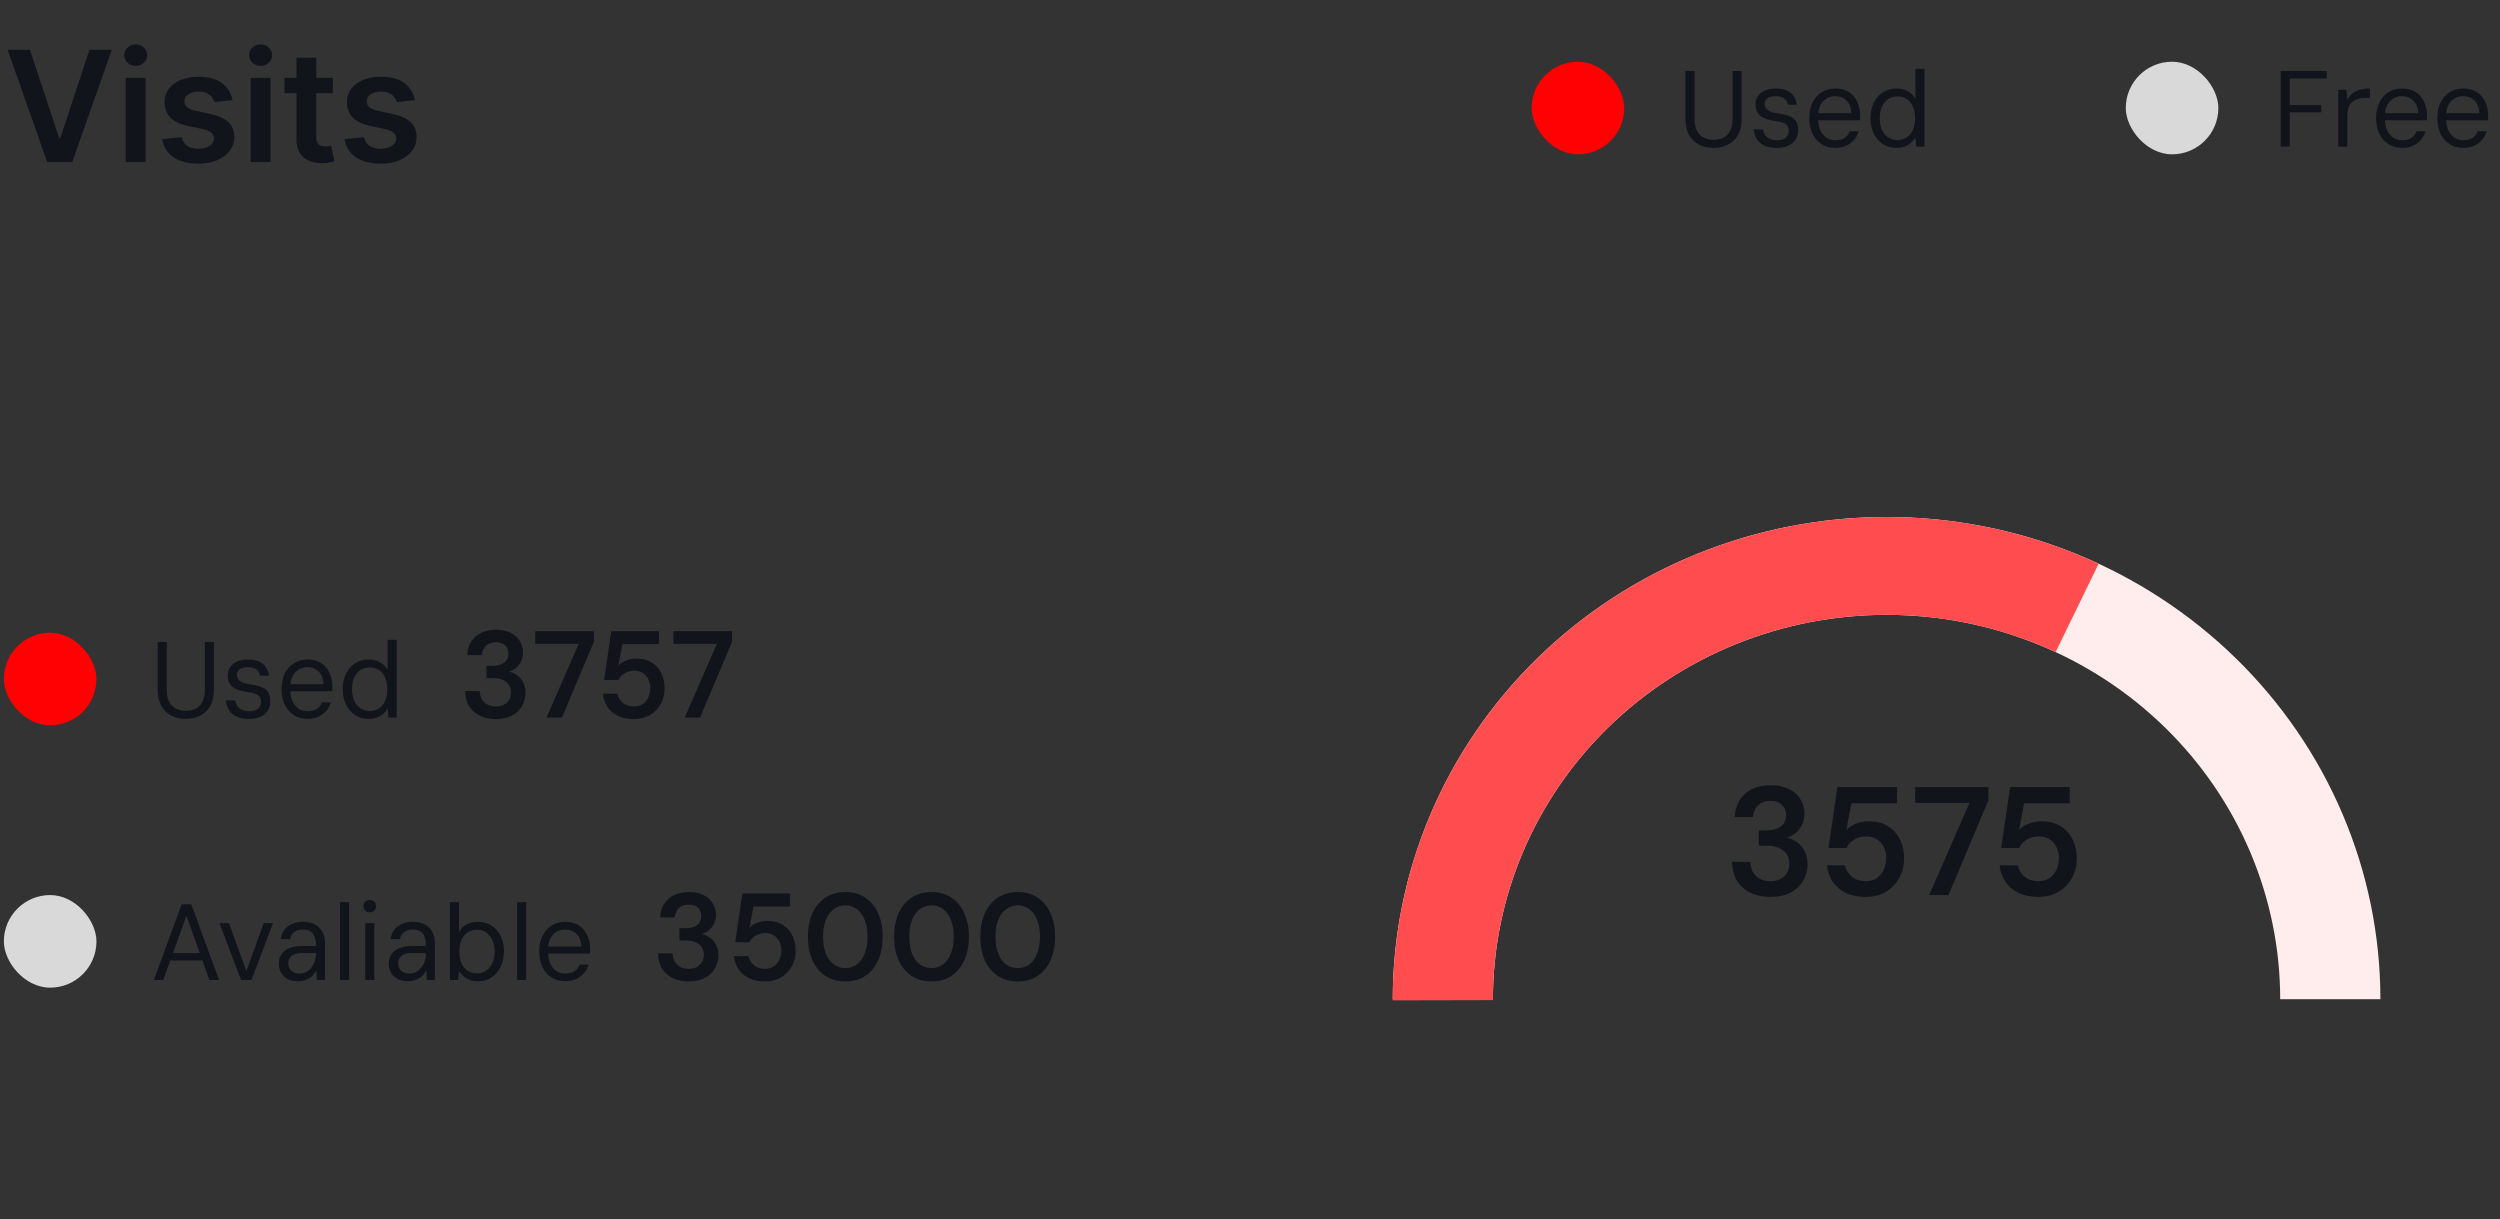 <svg width="324" height="158" viewBox="0 0 324 158" fill="none" xmlns="http://www.w3.org/2000/svg">
<rect x="0" y="0" width="324" height="158" fill="#333333" stroke="none"/>
<path d="M3.881 6.455L7.666 17.903H7.815L11.594 6.455H14.492L9.364 21H6.111L0.99 6.455H3.881ZM16.294 21V10.091H18.865V21H16.294ZM17.586 8.543C17.179 8.543 16.829 8.408 16.535 8.138C16.242 7.863 16.095 7.534 16.095 7.151C16.095 6.762 16.242 6.433 16.535 6.163C16.829 5.889 17.179 5.751 17.586 5.751C17.998 5.751 18.349 5.889 18.637 6.163C18.931 6.433 19.078 6.762 19.078 7.151C19.078 7.534 18.931 7.863 18.637 8.138C18.349 8.408 17.998 8.543 17.586 8.543ZM30.131 12.974L27.787 13.23C27.721 12.993 27.605 12.771 27.439 12.562C27.278 12.354 27.06 12.186 26.785 12.058C26.511 11.93 26.175 11.867 25.777 11.867C25.242 11.867 24.792 11.982 24.428 12.214C24.068 12.447 23.89 12.747 23.895 13.117C23.89 13.434 24.006 13.692 24.243 13.891C24.484 14.089 24.882 14.253 25.436 14.381L27.297 14.778C28.329 15.001 29.096 15.354 29.598 15.837C30.105 16.32 30.36 16.952 30.365 17.733C30.36 18.419 30.159 19.026 29.761 19.551C29.368 20.072 28.822 20.479 28.121 20.773C27.42 21.066 26.615 21.213 25.706 21.213C24.371 21.213 23.296 20.934 22.482 20.375C21.667 19.812 21.182 19.028 21.026 18.024L23.533 17.783C23.646 18.275 23.888 18.647 24.257 18.898C24.626 19.149 25.107 19.274 25.699 19.274C26.31 19.274 26.8 19.149 27.169 18.898C27.543 18.647 27.73 18.337 27.73 17.967C27.73 17.655 27.609 17.397 27.368 17.193C27.131 16.99 26.762 16.833 26.26 16.724L24.399 16.334C23.353 16.116 22.579 15.749 22.077 15.233C21.575 14.712 21.326 14.054 21.331 13.258C21.326 12.586 21.509 12.004 21.878 11.511C22.252 11.014 22.77 10.631 23.433 10.361C24.101 10.086 24.87 9.949 25.741 9.949C27.02 9.949 28.026 10.221 28.76 10.766C29.499 11.31 29.956 12.046 30.131 12.974ZM32.485 21V10.091H35.056V21H32.485ZM33.778 8.543C33.37 8.543 33.02 8.408 32.727 8.138C32.433 7.863 32.286 7.534 32.286 7.151C32.286 6.762 32.433 6.433 32.727 6.163C33.02 5.889 33.37 5.751 33.778 5.751C34.19 5.751 34.54 5.889 34.829 6.163C35.122 6.433 35.269 6.762 35.269 7.151C35.269 7.534 35.122 7.863 34.829 8.138C34.54 8.408 34.19 8.543 33.778 8.543ZM43.147 10.091V12.079H36.876V10.091H43.147ZM38.424 7.477H40.995V17.719C40.995 18.064 41.047 18.329 41.152 18.514C41.261 18.694 41.403 18.817 41.578 18.884C41.753 18.95 41.947 18.983 42.16 18.983C42.321 18.983 42.468 18.971 42.6 18.947C42.738 18.924 42.842 18.902 42.913 18.884L43.346 20.893C43.209 20.941 43.012 20.993 42.757 21.05C42.506 21.107 42.198 21.14 41.834 21.149C41.19 21.168 40.609 21.071 40.093 20.858C39.577 20.64 39.168 20.304 38.865 19.849C38.566 19.395 38.42 18.827 38.424 18.145V7.477ZM53.764 12.974L51.42 13.23C51.353 12.993 51.237 12.771 51.072 12.562C50.911 12.354 50.693 12.186 50.418 12.058C50.144 11.93 49.807 11.867 49.41 11.867C48.875 11.867 48.425 11.982 48.06 12.214C47.7 12.447 47.523 12.747 47.528 13.117C47.523 13.434 47.639 13.692 47.876 13.891C48.117 14.089 48.515 14.253 49.069 14.381L50.93 14.778C51.962 15.001 52.729 15.354 53.231 15.837C53.737 16.32 53.993 16.952 53.998 17.733C53.993 18.419 53.792 19.026 53.394 19.551C53.001 20.072 52.454 20.479 51.754 20.773C51.053 21.066 50.248 21.213 49.339 21.213C48.004 21.213 46.929 20.934 46.114 20.375C45.3 19.812 44.815 19.028 44.658 18.024L47.166 17.783C47.279 18.275 47.521 18.647 47.89 18.898C48.259 19.149 48.74 19.274 49.332 19.274C49.943 19.274 50.432 19.149 50.802 18.898C51.176 18.647 51.363 18.337 51.363 17.967C51.363 17.655 51.242 17.397 51.001 17.193C50.764 16.99 50.395 16.833 49.893 16.724L48.032 16.334C46.986 16.116 46.211 15.749 45.709 15.233C45.208 14.712 44.959 14.054 44.964 13.258C44.959 12.586 45.141 12.004 45.511 11.511C45.885 11.014 46.403 10.631 47.066 10.361C47.734 10.086 48.503 9.949 49.374 9.949C50.653 9.949 51.659 10.221 52.393 10.766C53.131 11.31 53.588 12.046 53.764 12.974Z" fill="#11141A"/>
<rect x="198.5" y="8" width="12" height="12" rx="6" fill="#FF0003"/>
<path d="M222.064 19.168C221.392 19.168 220.781 19.033 220.23 18.762C219.689 18.491 219.255 18.081 218.928 17.53C218.601 16.97 218.438 16.256 218.438 15.388V9.2H219.614V15.402C219.614 16.037 219.717 16.555 219.922 16.956C220.137 17.357 220.431 17.651 220.804 17.838C221.177 18.025 221.607 18.118 222.092 18.118C222.587 18.118 223.016 18.025 223.38 17.838C223.744 17.651 224.029 17.357 224.234 16.956C224.439 16.555 224.542 16.037 224.542 15.402V9.2H225.718V15.388C225.718 16.256 225.555 16.97 225.228 17.53C224.901 18.081 224.463 18.491 223.912 18.762C223.361 19.033 222.745 19.168 222.064 19.168ZM230.314 19.168C229.651 19.168 229.101 19.07 228.662 18.874C228.233 18.669 227.906 18.389 227.682 18.034C227.458 17.67 227.323 17.25 227.276 16.774H228.48C228.517 17.026 228.601 17.259 228.732 17.474C228.872 17.679 229.073 17.847 229.334 17.978C229.595 18.109 229.927 18.174 230.328 18.174C230.645 18.174 230.916 18.127 231.14 18.034C231.364 17.931 231.532 17.791 231.644 17.614C231.765 17.437 231.826 17.231 231.826 16.998C231.826 16.69 231.756 16.452 231.616 16.284C231.485 16.107 231.289 15.976 231.028 15.892C230.776 15.799 230.459 15.729 230.076 15.682C229.665 15.626 229.301 15.547 228.984 15.444C228.667 15.341 228.396 15.206 228.172 15.038C227.957 14.87 227.794 14.66 227.682 14.408C227.57 14.156 227.514 13.857 227.514 13.512C227.514 13.111 227.621 12.756 227.836 12.448C228.051 12.14 228.354 11.902 228.746 11.734C229.147 11.557 229.619 11.468 230.16 11.468C230.953 11.468 231.579 11.65 232.036 12.014C232.503 12.378 232.778 12.896 232.862 13.568H231.7C231.653 13.223 231.495 12.952 231.224 12.756C230.953 12.56 230.594 12.462 230.146 12.462C229.67 12.462 229.311 12.551 229.068 12.728C228.825 12.905 228.704 13.139 228.704 13.428C228.704 13.643 228.755 13.839 228.858 14.016C228.97 14.184 229.157 14.329 229.418 14.45C229.679 14.562 230.029 14.646 230.468 14.702C231.019 14.767 231.485 14.875 231.868 15.024C232.251 15.164 232.54 15.383 232.736 15.682C232.941 15.981 233.039 16.387 233.03 16.9C233.03 17.385 232.913 17.796 232.68 18.132C232.456 18.468 232.139 18.725 231.728 18.902C231.327 19.079 230.855 19.168 230.314 19.168ZM237.829 19.168C237.176 19.168 236.597 19.009 236.093 18.692C235.589 18.375 235.193 17.927 234.903 17.348C234.623 16.769 234.483 16.093 234.483 15.318C234.483 14.543 234.623 13.867 234.903 13.288C235.193 12.709 235.589 12.261 236.093 11.944C236.607 11.627 237.195 11.468 237.857 11.468C238.567 11.468 239.159 11.627 239.635 11.944C240.111 12.261 240.471 12.686 240.713 13.218C240.956 13.75 241.077 14.333 241.077 14.968C241.077 15.061 241.077 15.155 241.077 15.248C241.077 15.341 241.073 15.453 241.063 15.584H235.365V14.674H239.929C239.911 13.955 239.701 13.409 239.299 13.036C238.907 12.653 238.417 12.462 237.829 12.462C237.437 12.462 237.073 12.56 236.737 12.756C236.411 12.943 236.145 13.223 235.939 13.596C235.734 13.969 235.631 14.436 235.631 14.996V15.388C235.631 16.004 235.734 16.522 235.939 16.942C236.145 17.353 236.411 17.661 236.737 17.866C237.073 18.071 237.437 18.174 237.829 18.174C238.352 18.174 238.763 18.076 239.061 17.88C239.36 17.675 239.579 17.385 239.719 17.012H240.881C240.769 17.423 240.573 17.791 240.293 18.118C240.023 18.445 239.677 18.701 239.257 18.888C238.847 19.075 238.371 19.168 237.829 19.168ZM245.745 19.168C245.092 19.168 244.513 19 244.009 18.664C243.505 18.328 243.113 17.871 242.833 17.292C242.553 16.704 242.413 16.041 242.413 15.304C242.413 14.557 242.553 13.899 242.833 13.33C243.113 12.751 243.505 12.299 244.009 11.972C244.513 11.636 245.096 11.468 245.759 11.468C246.338 11.468 246.832 11.585 247.243 11.818C247.663 12.051 247.994 12.378 248.237 12.798V8.92H249.413V19H248.349L248.251 17.824C248.111 18.057 247.924 18.277 247.691 18.482C247.467 18.687 247.192 18.855 246.865 18.986C246.548 19.107 246.174 19.168 245.745 19.168ZM245.899 18.146C246.366 18.146 246.772 18.034 247.117 17.81C247.462 17.577 247.728 17.25 247.915 16.83C248.102 16.401 248.195 15.897 248.195 15.318C248.195 14.739 248.102 14.24 247.915 13.82C247.728 13.391 247.462 13.064 247.117 12.84C246.772 12.607 246.366 12.49 245.899 12.49C245.46 12.49 245.068 12.607 244.723 12.84C244.378 13.064 244.107 13.391 243.911 13.82C243.715 14.24 243.617 14.739 243.617 15.318C243.617 15.897 243.715 16.401 243.911 16.83C244.107 17.25 244.378 17.577 244.723 17.81C245.068 18.034 245.46 18.146 245.899 18.146Z" fill="#11141A"/>
<rect x="275.5" y="8" width="12" height="12" rx="6" fill="#D9D9D9"/>
<path d="M295.578 19V9.2H301.542V10.166H296.754V13.61H300.828V14.562H296.754V19H295.578ZM303.041 19V11.636H304.105L304.189 12.98C304.357 12.644 304.576 12.364 304.847 12.14C305.118 11.916 305.444 11.748 305.827 11.636C306.219 11.524 306.658 11.468 307.143 11.468V12.7H306.415C306.135 12.7 305.864 12.737 305.603 12.812C305.342 12.887 305.104 13.008 304.889 13.176C304.684 13.344 304.52 13.573 304.399 13.862C304.278 14.151 304.217 14.515 304.217 14.954V19H303.041ZM311.288 19.168C310.635 19.168 310.056 19.009 309.552 18.692C309.048 18.375 308.652 17.927 308.362 17.348C308.082 16.769 307.942 16.093 307.942 15.318C307.942 14.543 308.082 13.867 308.362 13.288C308.652 12.709 309.048 12.261 309.552 11.944C310.066 11.627 310.654 11.468 311.316 11.468C312.026 11.468 312.618 11.627 313.094 11.944C313.57 12.261 313.93 12.686 314.172 13.218C314.415 13.75 314.536 14.333 314.536 14.968C314.536 15.061 314.536 15.155 314.536 15.248C314.536 15.341 314.532 15.453 314.522 15.584H308.824V14.674H313.388C313.37 13.955 313.16 13.409 312.758 13.036C312.366 12.653 311.876 12.462 311.288 12.462C310.896 12.462 310.532 12.56 310.196 12.756C309.87 12.943 309.604 13.223 309.398 13.596C309.193 13.969 309.09 14.436 309.09 14.996V15.388C309.09 16.004 309.193 16.522 309.398 16.942C309.604 17.353 309.87 17.661 310.196 17.866C310.532 18.071 310.896 18.174 311.288 18.174C311.811 18.174 312.222 18.076 312.52 17.88C312.819 17.675 313.038 17.385 313.178 17.012H314.34C314.228 17.423 314.032 17.791 313.752 18.118C313.482 18.445 313.136 18.701 312.716 18.888C312.306 19.075 311.83 19.168 311.288 19.168ZM319.218 19.168C318.565 19.168 317.986 19.009 317.482 18.692C316.978 18.375 316.581 17.927 316.292 17.348C316.012 16.769 315.872 16.093 315.872 15.318C315.872 14.543 316.012 13.867 316.292 13.288C316.581 12.709 316.978 12.261 317.482 11.944C317.995 11.627 318.583 11.468 319.246 11.468C319.955 11.468 320.548 11.627 321.024 11.944C321.5 12.261 321.859 12.686 322.102 13.218C322.345 13.75 322.466 14.333 322.466 14.968C322.466 15.061 322.466 15.155 322.466 15.248C322.466 15.341 322.461 15.453 322.452 15.584H316.754V14.674H321.318C321.299 13.955 321.089 13.409 320.688 13.036C320.296 12.653 319.806 12.462 319.218 12.462C318.826 12.462 318.462 12.56 318.126 12.756C317.799 12.943 317.533 13.223 317.328 13.596C317.123 13.969 317.02 14.436 317.02 14.996V15.388C317.02 16.004 317.123 16.522 317.328 16.942C317.533 17.353 317.799 17.661 318.126 17.866C318.462 18.071 318.826 18.174 319.218 18.174C319.741 18.174 320.151 18.076 320.45 17.88C320.749 17.675 320.968 17.385 321.108 17.012H322.27C322.158 17.423 321.962 17.791 321.682 18.118C321.411 18.445 321.066 18.701 320.646 18.888C320.235 19.075 319.759 19.168 319.218 19.168Z" fill="#11141A"/>
<rect x="0.5" y="82" width="12" height="12" rx="6" fill="#FF0003"/>
<path d="M24.064 93.168C23.392 93.168 22.781 93.033 22.23 92.762C21.689 92.491 21.255 92.081 20.928 91.53C20.601 90.97 20.438 90.256 20.438 89.388V83.2H21.614V89.402C21.614 90.037 21.717 90.555 21.922 90.956C22.137 91.357 22.431 91.651 22.804 91.838C23.177 92.025 23.607 92.118 24.092 92.118C24.587 92.118 25.016 92.025 25.38 91.838C25.744 91.651 26.029 91.357 26.234 90.956C26.439 90.555 26.542 90.037 26.542 89.402V83.2H27.718V89.388C27.718 90.256 27.555 90.97 27.228 91.53C26.901 92.081 26.463 92.491 25.912 92.762C25.361 93.033 24.745 93.168 24.064 93.168ZM32.314 93.168C31.651 93.168 31.101 93.07 30.662 92.874C30.233 92.669 29.906 92.389 29.682 92.034C29.458 91.67 29.323 91.25 29.276 90.774H30.48C30.517 91.026 30.602 91.259 30.732 91.474C30.872 91.679 31.073 91.847 31.334 91.978C31.596 92.109 31.927 92.174 32.328 92.174C32.645 92.174 32.916 92.127 33.14 92.034C33.364 91.931 33.532 91.791 33.644 91.614C33.766 91.437 33.826 91.231 33.826 90.998C33.826 90.69 33.756 90.452 33.616 90.284C33.486 90.107 33.289 89.976 33.028 89.892C32.776 89.799 32.459 89.729 32.076 89.682C31.666 89.626 31.302 89.547 30.984 89.444C30.667 89.341 30.396 89.206 30.172 89.038C29.957 88.87 29.794 88.66 29.682 88.408C29.57 88.156 29.514 87.857 29.514 87.512C29.514 87.111 29.622 86.756 29.836 86.448C30.051 86.14 30.354 85.902 30.746 85.734C31.148 85.557 31.619 85.468 32.16 85.468C32.953 85.468 33.579 85.65 34.036 86.014C34.503 86.378 34.778 86.896 34.862 87.568H33.7C33.654 87.223 33.495 86.952 33.224 86.756C32.953 86.56 32.594 86.462 32.146 86.462C31.67 86.462 31.311 86.551 31.068 86.728C30.826 86.905 30.704 87.139 30.704 87.428C30.704 87.643 30.756 87.839 30.858 88.016C30.97 88.184 31.157 88.329 31.418 88.45C31.68 88.562 32.029 88.646 32.468 88.702C33.019 88.767 33.486 88.875 33.868 89.024C34.251 89.164 34.54 89.383 34.736 89.682C34.941 89.981 35.039 90.387 35.03 90.9C35.03 91.385 34.913 91.796 34.68 92.132C34.456 92.468 34.139 92.725 33.728 92.902C33.327 93.079 32.855 93.168 32.314 93.168ZM39.829 93.168C39.176 93.168 38.597 93.009 38.093 92.692C37.589 92.375 37.193 91.927 36.903 91.348C36.623 90.769 36.483 90.093 36.483 89.318C36.483 88.543 36.623 87.867 36.903 87.288C37.193 86.709 37.589 86.261 38.093 85.944C38.606 85.627 39.194 85.468 39.857 85.468C40.566 85.468 41.159 85.627 41.635 85.944C42.111 86.261 42.471 86.686 42.713 87.218C42.956 87.75 43.077 88.333 43.077 88.968C43.077 89.061 43.077 89.155 43.077 89.248C43.077 89.341 43.072 89.453 43.063 89.584H37.365V88.674H41.929C41.91 87.955 41.7 87.409 41.299 87.036C40.907 86.653 40.417 86.462 39.829 86.462C39.437 86.462 39.073 86.56 38.737 86.756C38.41 86.943 38.145 87.223 37.939 87.596C37.734 87.969 37.631 88.436 37.631 88.996V89.388C37.631 90.004 37.734 90.522 37.939 90.942C38.145 91.353 38.41 91.661 38.737 91.866C39.073 92.071 39.437 92.174 39.829 92.174C40.352 92.174 40.763 92.076 41.061 91.88C41.36 91.675 41.579 91.385 41.719 91.012H42.881C42.769 91.423 42.573 91.791 42.293 92.118C42.023 92.445 41.677 92.701 41.257 92.888C40.846 93.075 40.37 93.168 39.829 93.168ZM47.745 93.168C47.092 93.168 46.513 93 46.009 92.664C45.505 92.328 45.113 91.871 44.833 91.292C44.553 90.704 44.413 90.041 44.413 89.304C44.413 88.557 44.553 87.899 44.833 87.33C45.113 86.751 45.505 86.299 46.009 85.972C46.513 85.636 47.096 85.468 47.759 85.468C48.338 85.468 48.832 85.585 49.243 85.818C49.663 86.051 49.994 86.378 50.237 86.798V82.92H51.413V93H50.349L50.251 91.824C50.111 92.057 49.924 92.277 49.691 92.482C49.467 92.687 49.192 92.855 48.865 92.986C48.548 93.107 48.174 93.168 47.745 93.168ZM47.899 92.146C48.366 92.146 48.772 92.034 49.117 91.81C49.462 91.577 49.728 91.25 49.915 90.83C50.102 90.401 50.195 89.897 50.195 89.318C50.195 88.739 50.102 88.24 49.915 87.82C49.728 87.391 49.462 87.064 49.117 86.84C48.772 86.607 48.366 86.49 47.899 86.49C47.46 86.49 47.068 86.607 46.723 86.84C46.378 87.064 46.107 87.391 45.911 87.82C45.715 88.24 45.617 88.739 45.617 89.318C45.617 89.897 45.715 90.401 45.911 90.83C46.107 91.25 46.378 91.577 46.723 91.81C47.068 92.034 47.46 92.146 47.899 92.146Z" fill="#11141A"/>
<path d="M64.268 93.192C63.543 93.192 62.881 93.064 62.284 92.808C61.687 92.541 61.207 92.141 60.844 91.608C60.492 91.064 60.305 90.381 60.284 89.56H62.172C62.183 89.933 62.268 90.275 62.428 90.584C62.599 90.883 62.839 91.123 63.148 91.304C63.457 91.475 63.831 91.56 64.268 91.56C64.684 91.56 65.036 91.48 65.324 91.32C65.623 91.16 65.847 90.941 65.996 90.664C66.145 90.387 66.22 90.077 66.22 89.736C66.22 89.32 66.119 88.979 65.916 88.712C65.713 88.435 65.436 88.227 65.084 88.088C64.732 87.949 64.332 87.88 63.884 87.88H63.052V86.296H63.884C64.471 86.296 64.951 86.163 65.324 85.896C65.697 85.619 65.884 85.219 65.884 84.696C65.884 84.259 65.74 83.907 65.452 83.64C65.175 83.373 64.775 83.24 64.252 83.24C63.708 83.24 63.276 83.4 62.956 83.72C62.647 84.04 62.476 84.435 62.444 84.904H60.556C60.588 84.232 60.759 83.651 61.068 83.16C61.388 82.659 61.82 82.275 62.364 82.008C62.908 81.741 63.543 81.608 64.268 81.608C65.025 81.608 65.665 81.741 66.188 82.008C66.711 82.275 67.105 82.632 67.372 83.08C67.649 83.528 67.788 84.019 67.788 84.552C67.788 84.968 67.708 85.347 67.548 85.688C67.388 86.029 67.169 86.317 66.892 86.552C66.625 86.776 66.311 86.941 65.948 87.048C66.364 87.133 66.732 87.299 67.052 87.544C67.383 87.789 67.639 88.104 67.82 88.488C68.012 88.861 68.108 89.299 68.108 89.8C68.108 90.408 67.959 90.973 67.66 91.496C67.372 92.008 66.94 92.419 66.364 92.728C65.799 93.037 65.1 93.192 64.268 93.192ZM70.826 93L75.002 83.448H69.37V81.8H76.97V83.176L72.826 93H70.826ZM82.166 93.192C81.366 93.192 80.672 93.053 80.086 92.776C79.51 92.488 79.056 92.099 78.726 91.608C78.395 91.107 78.198 90.541 78.134 89.912H80.006C80.102 90.381 80.342 90.776 80.726 91.096C81.11 91.405 81.59 91.56 82.166 91.56C82.603 91.56 82.976 91.459 83.286 91.256C83.595 91.043 83.835 90.76 84.006 90.408C84.187 90.045 84.278 89.64 84.278 89.192C84.278 88.733 84.187 88.333 84.006 87.992C83.835 87.651 83.595 87.389 83.286 87.208C82.976 87.016 82.619 86.92 82.214 86.92C81.712 86.92 81.28 87.037 80.918 87.272C80.566 87.496 80.31 87.779 80.15 88.12H78.294L79.222 81.8H85.398V83.48H80.662L80.15 86.248C80.395 85.981 80.72 85.768 81.126 85.608C81.531 85.437 81.995 85.352 82.518 85.352C83.104 85.352 83.622 85.453 84.07 85.656C84.518 85.859 84.896 86.136 85.206 86.488C85.515 86.84 85.744 87.251 85.894 87.72C86.054 88.179 86.134 88.664 86.134 89.176C86.134 89.752 86.038 90.285 85.846 90.776C85.654 91.256 85.382 91.677 85.03 92.04C84.688 92.403 84.272 92.685 83.782 92.888C83.302 93.091 82.763 93.192 82.166 93.192ZM88.732 93L92.908 83.448H87.276V81.8H94.876V83.176L90.732 93H88.732Z" fill="#11141A"/>
<rect x="0.5" y="116" width="12" height="12" rx="6" fill="#D9D9D9"/>
<path d="M19.934 127L23.546 117.2H24.792L28.39 127H27.13L24.162 118.67L21.166 127H19.934ZM21.586 124.48L21.922 123.528H26.36L26.696 124.48H21.586ZM31.236 127L28.436 119.636H29.682L31.922 125.866L34.176 119.636H35.38L32.594 127H31.236ZM38.649 127.168C38.089 127.168 37.623 127.065 37.249 126.86C36.876 126.645 36.596 126.365 36.409 126.02C36.223 125.665 36.129 125.287 36.129 124.886C36.129 124.401 36.251 123.99 36.493 123.654C36.745 123.309 37.095 123.047 37.543 122.87C37.991 122.693 38.514 122.604 39.111 122.604H40.945C40.945 122.128 40.889 121.731 40.777 121.414C40.665 121.097 40.483 120.859 40.231 120.7C39.979 120.541 39.643 120.462 39.223 120.462C38.803 120.462 38.444 120.569 38.145 120.784C37.847 120.989 37.66 121.297 37.585 121.708H36.381C36.437 121.223 36.601 120.817 36.871 120.49C37.142 120.154 37.483 119.902 37.893 119.734C38.313 119.557 38.757 119.468 39.223 119.468C39.886 119.468 40.432 119.589 40.861 119.832C41.291 120.065 41.608 120.397 41.813 120.826C42.019 121.246 42.121 121.745 42.121 122.324V127H41.071L41.001 125.74C40.908 125.936 40.787 126.123 40.637 126.3C40.497 126.468 40.329 126.617 40.133 126.748C39.937 126.879 39.713 126.981 39.461 127.056C39.219 127.131 38.948 127.168 38.649 127.168ZM38.817 126.174C39.125 126.174 39.41 126.104 39.671 125.964C39.933 125.824 40.157 125.637 40.343 125.404C40.539 125.161 40.689 124.891 40.791 124.592C40.894 124.293 40.945 123.981 40.945 123.654V123.514H39.209C38.771 123.514 38.411 123.57 38.131 123.682C37.861 123.794 37.665 123.953 37.543 124.158C37.422 124.354 37.361 124.578 37.361 124.83C37.361 125.101 37.417 125.339 37.529 125.544C37.641 125.74 37.805 125.894 38.019 126.006C38.243 126.118 38.509 126.174 38.817 126.174ZM44.064 127V116.92H45.24V127H44.064ZM47.334 127V119.636H48.511V127H47.334ZM47.922 118.236C47.689 118.236 47.493 118.161 47.334 118.012C47.185 117.853 47.111 117.657 47.111 117.424C47.111 117.191 47.185 117.004 47.334 116.864C47.493 116.715 47.689 116.64 47.922 116.64C48.147 116.64 48.338 116.715 48.496 116.864C48.655 117.004 48.734 117.191 48.734 117.424C48.734 117.657 48.655 117.853 48.496 118.012C48.338 118.161 48.147 118.236 47.922 118.236ZM52.895 127.168C52.336 127.168 51.869 127.065 51.495 126.86C51.122 126.645 50.842 126.365 50.656 126.02C50.469 125.665 50.376 125.287 50.376 124.886C50.376 124.401 50.497 123.99 50.739 123.654C50.992 123.309 51.342 123.047 51.789 122.87C52.237 122.693 52.76 122.604 53.358 122.604H55.191C55.191 122.128 55.136 121.731 55.023 121.414C54.911 121.097 54.73 120.859 54.477 120.7C54.225 120.541 53.889 120.462 53.469 120.462C53.05 120.462 52.69 120.569 52.392 120.784C52.093 120.989 51.906 121.297 51.831 121.708H50.627C50.684 121.223 50.847 120.817 51.117 120.49C51.388 120.154 51.729 119.902 52.139 119.734C52.559 119.557 53.003 119.468 53.469 119.468C54.132 119.468 54.678 119.589 55.108 119.832C55.537 120.065 55.854 120.397 56.059 120.826C56.265 121.246 56.367 121.745 56.367 122.324V127H55.318L55.248 125.74C55.154 125.936 55.033 126.123 54.883 126.3C54.743 126.468 54.575 126.617 54.38 126.748C54.184 126.879 53.959 126.981 53.708 127.056C53.465 127.131 53.194 127.168 52.895 127.168ZM53.063 126.174C53.371 126.174 53.656 126.104 53.917 125.964C54.179 125.824 54.403 125.637 54.59 125.404C54.785 125.161 54.935 124.891 55.038 124.592C55.14 124.293 55.191 123.981 55.191 123.654V123.514H53.456C53.017 123.514 52.657 123.57 52.377 123.682C52.107 123.794 51.911 123.953 51.789 124.158C51.668 124.354 51.608 124.578 51.608 124.83C51.608 125.101 51.663 125.339 51.776 125.544C51.888 125.74 52.051 125.894 52.266 126.006C52.489 126.118 52.755 126.174 53.063 126.174ZM61.978 127.168C61.53 127.168 61.143 127.103 60.816 126.972C60.499 126.832 60.228 126.659 60.004 126.454C59.79 126.249 59.612 126.048 59.472 125.852L59.374 127H58.31V116.92H59.486V120.798C59.71 120.359 60.042 120.028 60.48 119.804C60.919 119.58 61.409 119.468 61.95 119.468C62.622 119.468 63.21 119.631 63.714 119.958C64.218 120.285 64.61 120.737 64.89 121.316C65.17 121.885 65.31 122.543 65.31 123.29C65.31 124.027 65.17 124.69 64.89 125.278C64.61 125.866 64.218 126.328 63.714 126.664C63.22 127 62.641 127.168 61.978 127.168ZM61.824 126.146C62.263 126.146 62.65 126.034 62.986 125.81C63.332 125.577 63.602 125.25 63.798 124.83C64.004 124.401 64.106 123.897 64.106 123.318C64.106 122.739 64.004 122.24 63.798 121.82C63.602 121.391 63.332 121.064 62.986 120.84C62.65 120.607 62.263 120.49 61.824 120.49C61.358 120.49 60.952 120.607 60.606 120.84C60.261 121.064 59.995 121.391 59.808 121.82C59.622 122.24 59.528 122.739 59.528 123.318C59.528 123.897 59.622 124.401 59.808 124.83C59.995 125.25 60.261 125.577 60.606 125.81C60.952 126.034 61.358 126.146 61.824 126.146ZM67.019 127V116.92H68.195V127H67.019ZM73.23 127.168C72.576 127.168 71.998 127.009 71.494 126.692C70.99 126.375 70.593 125.927 70.304 125.348C70.024 124.769 69.884 124.093 69.884 123.318C69.884 122.543 70.024 121.867 70.304 121.288C70.593 120.709 70.99 120.261 71.494 119.944C72.007 119.627 72.595 119.468 73.258 119.468C73.967 119.468 74.56 119.627 75.036 119.944C75.512 120.261 75.871 120.686 76.114 121.218C76.356 121.75 76.478 122.333 76.478 122.968C76.478 123.061 76.478 123.155 76.478 123.248C76.478 123.341 76.473 123.453 76.464 123.584H70.766V122.674H75.33C75.311 121.955 75.101 121.409 74.7 121.036C74.308 120.653 73.818 120.462 73.23 120.462C72.838 120.462 72.474 120.56 72.138 120.756C71.811 120.943 71.545 121.223 71.34 121.596C71.134 121.969 71.032 122.436 71.032 122.996V123.388C71.032 124.004 71.134 124.522 71.34 124.942C71.545 125.353 71.811 125.661 72.138 125.866C72.474 126.071 72.838 126.174 73.23 126.174C73.752 126.174 74.163 126.076 74.462 125.88C74.76 125.675 74.98 125.385 75.12 125.012H76.282C76.17 125.423 75.974 125.791 75.694 126.118C75.423 126.445 75.078 126.701 74.658 126.888C74.247 127.075 73.771 127.168 73.23 127.168Z" fill="#11141A"/>
<path d="M89.268 127.192C88.543 127.192 87.881 127.064 87.284 126.808C86.687 126.541 86.207 126.141 85.844 125.608C85.492 125.064 85.305 124.381 85.284 123.56H87.172C87.183 123.933 87.268 124.275 87.428 124.584C87.599 124.883 87.839 125.123 88.148 125.304C88.457 125.475 88.831 125.56 89.268 125.56C89.684 125.56 90.036 125.48 90.324 125.32C90.623 125.16 90.847 124.941 90.996 124.664C91.145 124.387 91.22 124.077 91.22 123.736C91.22 123.32 91.119 122.979 90.916 122.712C90.713 122.435 90.436 122.227 90.084 122.088C89.732 121.949 89.332 121.88 88.884 121.88H88.052V120.296H88.884C89.471 120.296 89.951 120.163 90.324 119.896C90.697 119.619 90.884 119.219 90.884 118.696C90.884 118.259 90.74 117.907 90.452 117.64C90.175 117.373 89.775 117.24 89.252 117.24C88.708 117.24 88.276 117.4 87.956 117.72C87.647 118.04 87.476 118.435 87.444 118.904H85.556C85.588 118.232 85.759 117.651 86.068 117.16C86.388 116.659 86.82 116.275 87.364 116.008C87.908 115.741 88.543 115.608 89.268 115.608C90.025 115.608 90.665 115.741 91.188 116.008C91.711 116.275 92.105 116.632 92.372 117.08C92.649 117.528 92.788 118.019 92.788 118.552C92.788 118.968 92.708 119.347 92.548 119.688C92.388 120.029 92.169 120.317 91.892 120.552C91.625 120.776 91.311 120.941 90.948 121.048C91.364 121.133 91.732 121.299 92.052 121.544C92.383 121.789 92.639 122.104 92.82 122.488C93.012 122.861 93.108 123.299 93.108 123.8C93.108 124.408 92.959 124.973 92.66 125.496C92.372 126.008 91.94 126.419 91.364 126.728C90.799 127.037 90.1 127.192 89.268 127.192ZM99.15 127.192C98.35 127.192 97.657 127.053 97.07 126.776C96.494 126.488 96.041 126.099 95.71 125.608C95.379 125.107 95.182 124.541 95.118 123.912H96.99C97.086 124.381 97.326 124.776 97.71 125.096C98.094 125.405 98.574 125.56 99.15 125.56C99.588 125.56 99.961 125.459 100.27 125.256C100.579 125.043 100.819 124.76 100.99 124.408C101.171 124.045 101.262 123.64 101.262 123.192C101.262 122.733 101.171 122.333 100.99 121.992C100.819 121.651 100.579 121.389 100.27 121.208C99.961 121.016 99.603 120.92 99.198 120.92C98.697 120.92 98.265 121.037 97.902 121.272C97.55 121.496 97.294 121.779 97.134 122.12H95.278L96.206 115.8H102.382V117.48H97.646L97.134 120.248C97.379 119.981 97.705 119.768 98.11 119.608C98.516 119.437 98.98 119.352 99.502 119.352C100.089 119.352 100.606 119.453 101.054 119.656C101.502 119.859 101.881 120.136 102.19 120.488C102.499 120.84 102.729 121.251 102.878 121.72C103.038 122.179 103.118 122.664 103.118 123.176C103.118 123.752 103.022 124.285 102.83 124.776C102.638 125.256 102.366 125.677 102.014 126.04C101.673 126.403 101.257 126.685 100.766 126.888C100.286 127.091 99.748 127.192 99.15 127.192ZM109.569 127.192C108.555 127.192 107.686 126.952 106.961 126.472C106.235 125.981 105.675 125.304 105.281 124.44C104.897 123.565 104.705 122.552 104.705 121.4C104.705 120.248 104.897 119.24 105.281 118.376C105.675 117.501 106.235 116.824 106.961 116.344C107.686 115.853 108.555 115.608 109.569 115.608C110.571 115.608 111.43 115.853 112.145 116.344C112.87 116.824 113.425 117.501 113.809 118.376C114.203 119.24 114.401 120.248 114.401 121.4C114.401 122.552 114.203 123.565 113.809 124.44C113.425 125.304 112.87 125.981 112.145 126.472C111.43 126.952 110.571 127.192 109.569 127.192ZM109.553 125.464C110.118 125.464 110.619 125.304 111.057 124.984C111.494 124.653 111.83 124.184 112.065 123.576C112.31 122.968 112.433 122.243 112.433 121.4C112.433 120.557 112.31 119.832 112.065 119.224C111.83 118.616 111.494 118.152 111.057 117.832C110.619 117.501 110.118 117.336 109.553 117.336C108.987 117.336 108.486 117.501 108.049 117.832C107.611 118.152 107.27 118.616 107.025 119.224C106.79 119.832 106.673 120.557 106.673 121.4C106.673 122.243 106.79 122.968 107.025 123.576C107.27 124.184 107.611 124.653 108.049 124.984C108.486 125.304 108.987 125.464 109.553 125.464ZM120.741 127.192C119.727 127.192 118.858 126.952 118.133 126.472C117.407 125.981 116.847 125.304 116.453 124.44C116.069 123.565 115.877 122.552 115.877 121.4C115.877 120.248 116.069 119.24 116.453 118.376C116.847 117.501 117.407 116.824 118.133 116.344C118.858 115.853 119.727 115.608 120.741 115.608C121.743 115.608 122.602 115.853 123.317 116.344C124.042 116.824 124.597 117.501 124.981 118.376C125.375 119.24 125.573 120.248 125.573 121.4C125.573 122.552 125.375 123.565 124.981 124.44C124.597 125.304 124.042 125.981 123.317 126.472C122.602 126.952 121.743 127.192 120.741 127.192ZM120.725 125.464C121.29 125.464 121.791 125.304 122.229 124.984C122.666 124.653 123.002 124.184 123.237 123.576C123.482 122.968 123.605 122.243 123.605 121.4C123.605 120.557 123.482 119.832 123.237 119.224C123.002 118.616 122.666 118.152 122.229 117.832C121.791 117.501 121.29 117.336 120.725 117.336C120.159 117.336 119.658 117.501 119.221 117.832C118.783 118.152 118.442 118.616 118.197 119.224C117.962 119.832 117.845 120.557 117.845 121.4C117.845 122.243 117.962 122.968 118.197 123.576C118.442 124.184 118.783 124.653 119.221 124.984C119.658 125.304 120.159 125.464 120.725 125.464ZM131.913 127.192C130.899 127.192 130.03 126.952 129.305 126.472C128.579 125.981 128.019 125.304 127.625 124.44C127.241 123.565 127.049 122.552 127.049 121.4C127.049 120.248 127.241 119.24 127.625 118.376C128.019 117.501 128.579 116.824 129.305 116.344C130.03 115.853 130.899 115.608 131.913 115.608C132.915 115.608 133.774 115.853 134.489 116.344C135.214 116.824 135.769 117.501 136.153 118.376C136.547 119.24 136.745 120.248 136.745 121.4C136.745 122.552 136.547 123.565 136.153 124.44C135.769 125.304 135.214 125.981 134.489 126.472C133.774 126.952 132.915 127.192 131.913 127.192ZM131.897 125.464C132.462 125.464 132.963 125.304 133.401 124.984C133.838 124.653 134.174 124.184 134.409 123.576C134.654 122.968 134.777 122.243 134.777 121.4C134.777 120.557 134.654 119.832 134.409 119.224C134.174 118.616 133.838 118.152 133.401 117.832C132.963 117.501 132.462 117.336 131.897 117.336C131.331 117.336 130.83 117.501 130.393 117.832C129.955 118.152 129.614 118.616 129.369 119.224C129.134 119.832 129.017 120.557 129.017 121.4C129.017 122.243 129.134 122.968 129.369 123.576C129.614 124.184 129.955 124.653 130.393 124.984C130.83 125.304 131.331 125.464 131.897 125.464Z" fill="#11141A"/>
<path d="M180.5 129.5C180.5 121.292 182.155 113.165 185.372 105.582C188.588 97.999 193.302 91.109 199.245 85.306C205.188 79.502 212.243 74.898 220.008 71.757C227.773 68.617 236.095 67 244.5 67C252.905 67 261.227 68.617 268.992 71.757C276.757 74.898 283.812 79.502 289.755 85.306C295.698 91.109 300.412 97.999 303.628 105.582C306.845 113.165 308.5 121.292 308.5 129.5L295.514 129.5C295.514 122.958 294.194 116.48 291.631 110.435C289.067 104.391 285.309 98.899 280.572 94.273C275.835 89.647 270.211 85.978 264.022 83.474C257.833 80.971 251.199 79.682 244.5 79.682C237.801 79.682 231.167 80.971 224.978 83.474C218.789 85.978 213.165 89.647 208.428 94.273C203.691 98.899 199.933 104.391 197.369 110.435C194.806 116.48 193.486 122.958 193.486 129.5H180.5Z" fill="#FFEDED"/>
<path d="M271.986 73.057C262.219 68.522 251.434 66.477 240.639 67.114C229.844 67.751 219.39 71.049 210.253 76.701C201.117 82.352 193.596 90.173 188.393 99.431C183.19 108.69 180.475 119.086 180.5 129.647L193.486 129.618C193.466 121.199 195.631 112.913 199.778 105.533C203.925 98.153 209.92 91.919 217.202 87.414C224.485 82.91 232.818 80.281 241.422 79.773C250.027 79.265 258.623 80.895 266.409 84.51L271.986 73.057Z" fill="#FF4D4F"/>
<path d="M229.46 116.24C228.553 116.24 227.727 116.08 226.98 115.76C226.233 115.427 225.633 114.927 225.18 114.26C224.74 113.58 224.507 112.727 224.48 111.7H226.84C226.853 112.167 226.96 112.593 227.16 112.98C227.373 113.353 227.673 113.653 228.06 113.88C228.447 114.093 228.913 114.2 229.46 114.2C229.98 114.2 230.42 114.1 230.78 113.9C231.153 113.7 231.433 113.427 231.62 113.08C231.807 112.733 231.9 112.347 231.9 111.92C231.9 111.4 231.773 110.973 231.52 110.64C231.267 110.293 230.92 110.033 230.48 109.86C230.04 109.687 229.54 109.6 228.98 109.6H227.94V107.62H228.98C229.713 107.62 230.313 107.453 230.78 107.12C231.247 106.773 231.48 106.273 231.48 105.62C231.48 105.073 231.3 104.633 230.94 104.3C230.593 103.967 230.093 103.8 229.44 103.8C228.76 103.8 228.22 104 227.82 104.4C227.433 104.8 227.22 105.293 227.18 105.88H224.82C224.86 105.04 225.073 104.313 225.46 103.7C225.86 103.073 226.4 102.593 227.08 102.26C227.76 101.927 228.553 101.76 229.46 101.76C230.407 101.76 231.207 101.927 231.86 102.26C232.513 102.593 233.007 103.04 233.34 103.6C233.687 104.16 233.86 104.773 233.86 105.44C233.86 105.96 233.76 106.433 233.56 106.86C233.36 107.287 233.087 107.647 232.74 107.94C232.407 108.22 232.013 108.427 231.56 108.56C232.08 108.667 232.54 108.873 232.94 109.18C233.353 109.487 233.673 109.88 233.9 110.36C234.14 110.827 234.26 111.373 234.26 112C234.26 112.76 234.073 113.467 233.7 114.12C233.34 114.76 232.8 115.273 232.08 115.66C231.373 116.047 230.5 116.24 229.46 116.24ZM241.813 116.24C240.813 116.24 239.946 116.067 239.213 115.72C238.493 115.36 237.926 114.873 237.513 114.26C237.099 113.633 236.853 112.927 236.773 112.14H239.113C239.233 112.727 239.533 113.22 240.013 113.62C240.493 114.007 241.093 114.2 241.813 114.2C242.359 114.2 242.826 114.073 243.213 113.82C243.599 113.553 243.899 113.2 244.113 112.76C244.339 112.307 244.453 111.8 244.453 111.24C244.453 110.667 244.339 110.167 244.113 109.74C243.899 109.313 243.599 108.987 243.213 108.76C242.826 108.52 242.379 108.4 241.873 108.4C241.246 108.4 240.706 108.547 240.253 108.84C239.813 109.12 239.493 109.473 239.293 109.9H236.973L238.133 102H245.853V104.1H239.933L239.293 107.56C239.599 107.227 240.006 106.96 240.513 106.76C241.019 106.547 241.599 106.44 242.253 106.44C242.986 106.44 243.633 106.567 244.193 106.82C244.753 107.073 245.226 107.42 245.613 107.86C245.999 108.3 246.286 108.813 246.473 109.4C246.673 109.973 246.773 110.58 246.773 111.22C246.773 111.94 246.653 112.607 246.413 113.22C246.173 113.82 245.833 114.347 245.393 114.8C244.966 115.253 244.446 115.607 243.833 115.86C243.233 116.113 242.559 116.24 241.813 116.24ZM250.021 116L255.241 104.06H248.201V102H257.701V103.72L252.521 116H250.021ZM264.195 116.24C263.195 116.24 262.329 116.067 261.595 115.72C260.875 115.36 260.309 114.873 259.895 114.26C259.482 113.633 259.235 112.927 259.155 112.14H261.495C261.615 112.727 261.915 113.22 262.395 113.62C262.875 114.007 263.475 114.2 264.195 114.2C264.742 114.2 265.209 114.073 265.595 113.82C265.982 113.553 266.282 113.2 266.495 112.76C266.722 112.307 266.835 111.8 266.835 111.24C266.835 110.667 266.722 110.167 266.495 109.74C266.282 109.313 265.982 108.987 265.595 108.76C265.209 108.52 264.762 108.4 264.255 108.4C263.629 108.4 263.089 108.547 262.635 108.84C262.195 109.12 261.875 109.473 261.675 109.9H259.355L260.515 102H268.235V104.1H262.315L261.675 107.56C261.982 107.227 262.389 106.96 262.895 106.76C263.402 106.547 263.982 106.44 264.635 106.44C265.369 106.44 266.015 106.567 266.575 106.82C267.135 107.073 267.609 107.42 267.995 107.86C268.382 108.3 268.669 108.813 268.855 109.4C269.055 109.973 269.155 110.58 269.155 111.22C269.155 111.94 269.035 112.607 268.795 113.22C268.555 113.82 268.215 114.347 267.775 114.8C267.349 115.253 266.829 115.607 266.215 115.86C265.615 116.113 264.942 116.24 264.195 116.24Z" fill="#11141A"/>
</svg>
